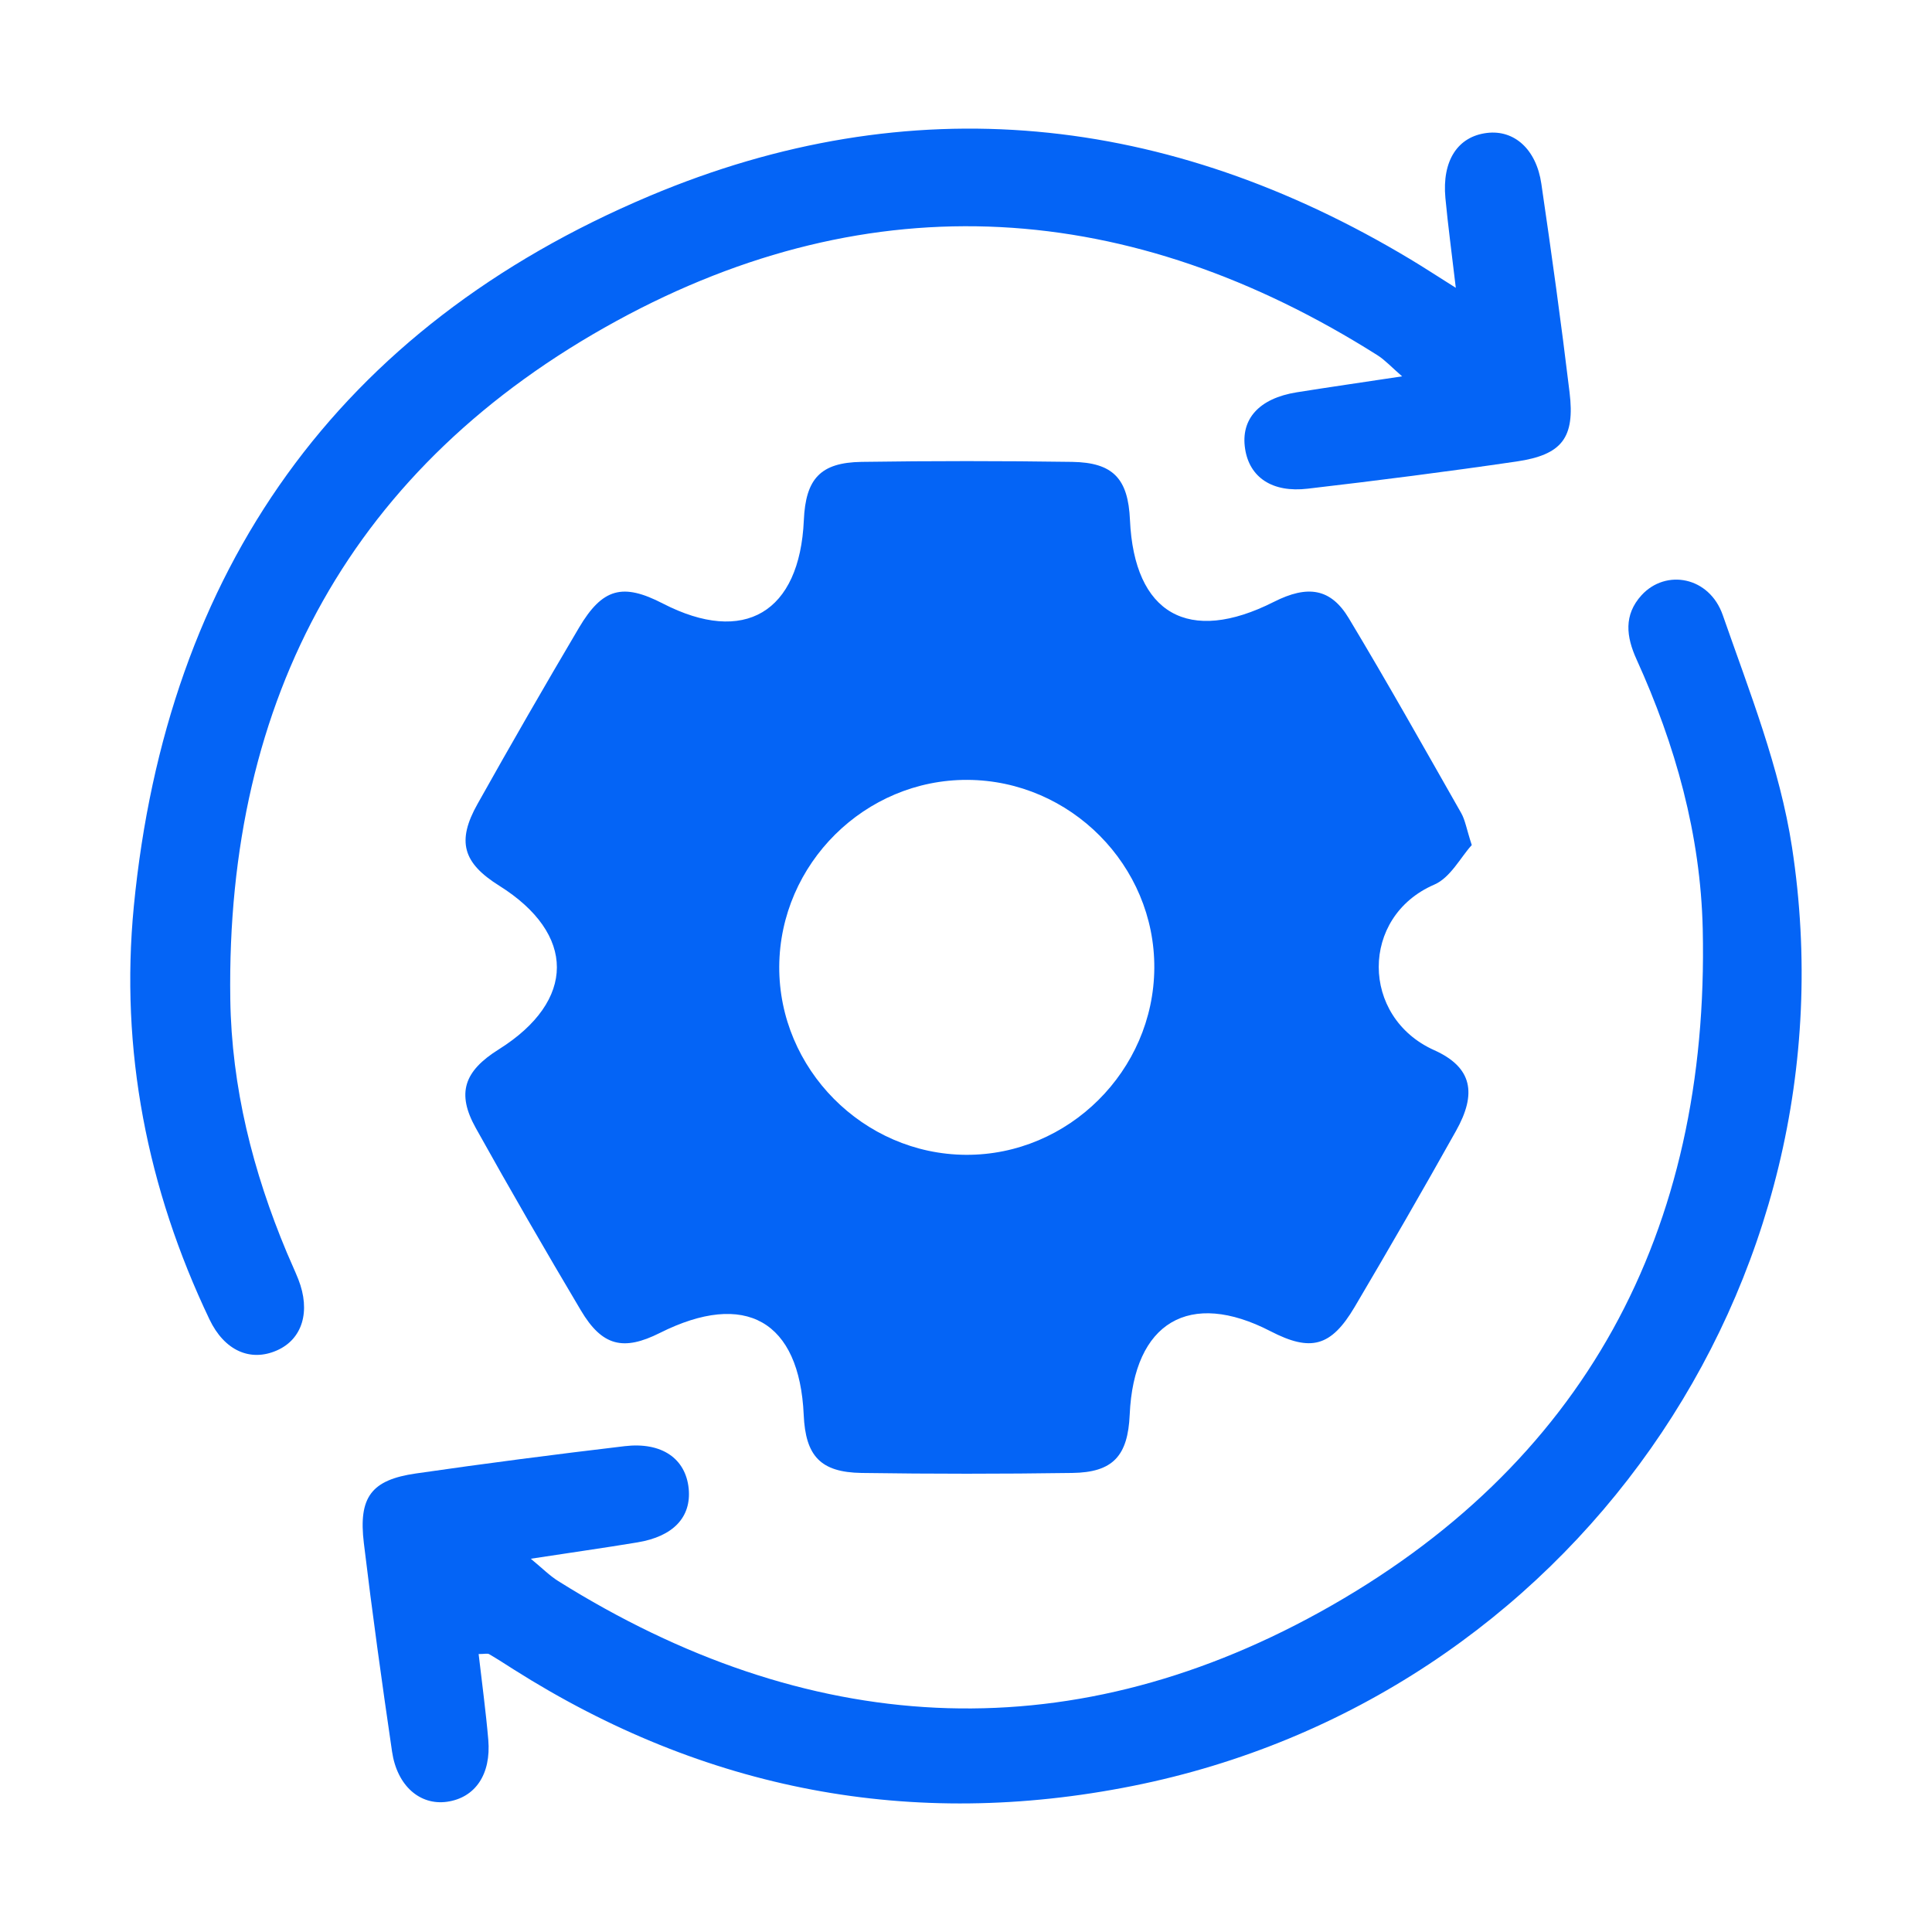 <?xml version="1.0" encoding="UTF-8"?>
<svg id="Layer_1" xmlns="http://www.w3.org/2000/svg" viewBox="0 0 150 150">
  <defs>
    <style>
      .cls-1 {
        fill: #0464f6;
      }
    </style>
  </defs>
  <path class="cls-1" d="M114.25,65.63c-.84.92-1.64,2.51-2.89,3.05-5.77,2.49-5.73,10.28-.02,12.85,2.99,1.34,3.33,3.38,1.7,6.28-2.57,4.59-5.2,9.15-7.87,13.67-1.83,3.09-3.4,3.49-6.52,1.88-6.3-3.26-10.62-.7-10.94,6.47-.14,3.21-1.3,4.49-4.47,4.53-5.45.08-10.9.08-16.35,0-3.19-.05-4.35-1.32-4.49-4.51-.33-7.3-4.53-9.69-11.17-6.36-2.83,1.42-4.48,1.03-6.13-1.75-2.78-4.68-5.51-9.4-8.16-14.16-1.5-2.69-.93-4.41,1.79-6.11,6-3.77,6.01-8.96.02-12.71-2.81-1.76-3.31-3.44-1.67-6.35,2.57-4.59,5.2-9.15,7.87-13.67,1.83-3.09,3.4-3.49,6.52-1.88,6.31,3.25,10.62.7,10.94-6.47.14-3.22,1.29-4.48,4.48-4.53,5.45-.08,10.9-.08,16.35,0,3.19.05,4.35,1.31,4.49,4.51.33,7.3,4.56,9.7,11.17,6.36,2.63-1.33,4.42-1.06,5.82,1.27,3,4.99,5.85,10.07,8.73,15.13.31.55.41,1.23.82,2.49ZM75,89.66c7.95.04,14.57-6.53,14.62-14.5.05-7.96-6.51-14.57-14.5-14.61-7.96-.04-14.57,6.51-14.62,14.49-.04,7.95,6.53,14.58,14.5,14.62Z"/>
  <path class="cls-1" d="M37.16,128.41c.26,2.25.56,4.45.75,6.66.23,2.7-1.02,4.51-3.21,4.82-2.1.29-3.87-1.24-4.26-3.89-.79-5.39-1.54-10.78-2.19-16.19-.43-3.57.57-4.91,4.04-5.41,5.39-.78,10.8-1.48,16.21-2.12,2.89-.34,4.74.97,4.97,3.3.21,2.21-1.19,3.71-3.98,4.17-2.58.43-5.17.79-8.28,1.27.93.77,1.48,1.33,2.14,1.74,19.23,12.04,39.26,13.36,59.09,2.42,20.54-11.34,30.29-29.54,29.76-53.06-.17-7.33-2.12-14.28-5.14-20.93-.8-1.76-1.01-3.44.39-4.98,1.89-2.06,5.27-1.45,6.31,1.56,2.06,5.91,4.43,11.86,5.37,18,5.22,34.06-17.38,66.14-51.19,72.89-17.16,3.43-33.23.35-48.05-9.04-.63-.4-1.26-.81-1.91-1.19-.13-.08-.35-.01-.81-.01Z"/>
  <path class="cls-1" d="M113.03,22.36c-.32-2.74-.61-4.86-.81-6.99-.27-2.9.96-4.78,3.24-5.05,2.11-.25,3.82,1.27,4.21,3.95.79,5.39,1.54,10.78,2.19,16.19.43,3.53-.58,4.85-4.11,5.37-5.39.79-10.8,1.48-16.21,2.11-2.77.33-4.53-.88-4.87-3.09-.36-2.31,1.08-3.92,4-4.39,2.57-.41,5.15-.78,8.19-1.24-.84-.73-1.32-1.26-1.9-1.63-19.18-12.13-39.2-13.53-59.08-2.68-20.48,11.19-30.34,29.24-30,52.66.1,6.84,1.75,13.38,4.39,19.68.29.69.61,1.37.89,2.07.98,2.49.32,4.66-1.67,5.53-2.05.9-4.07.02-5.23-2.42-4.84-10.15-6.95-20.92-5.87-32.06,2.54-26.11,15.86-44.95,40.03-55.15,20.27-8.55,40.23-6.43,59.13,4.94.95.57,1.88,1.18,3.47,2.18Z"/>
</svg>